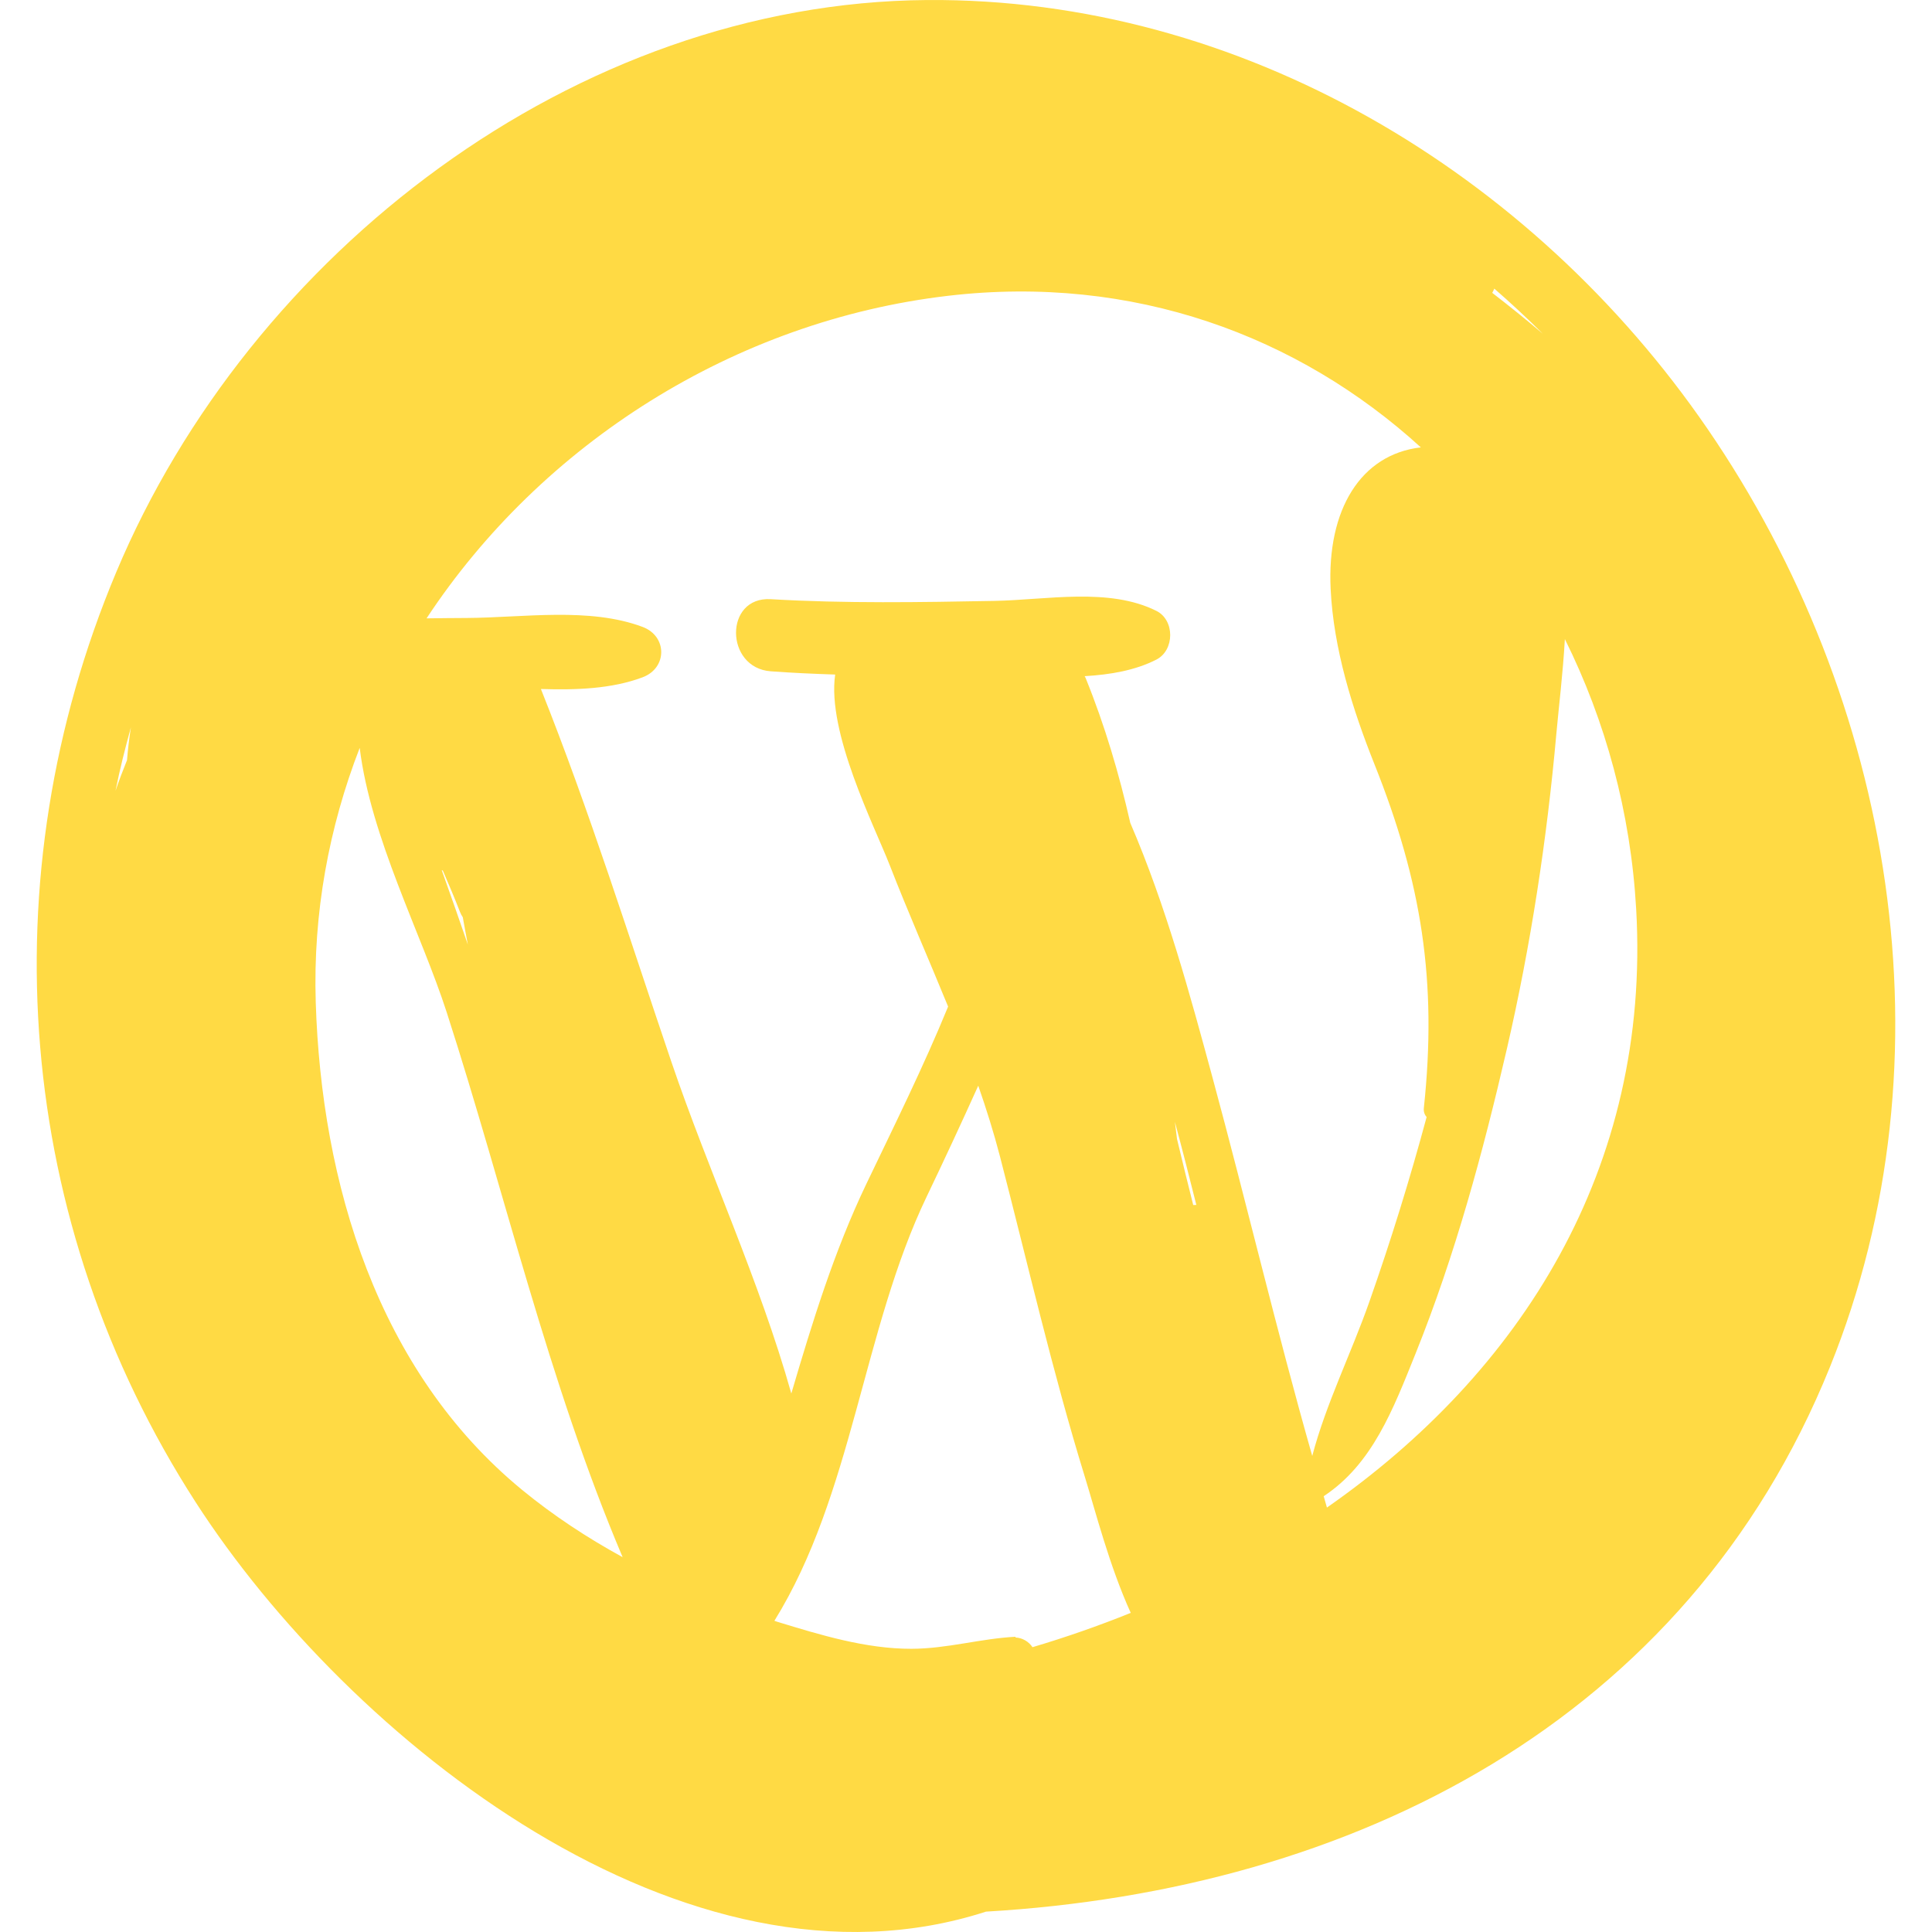 <?xml version="1.0" encoding="iso-8859-1"?>
<!-- Generator: Adobe Illustrator 16.0.0, SVG Export Plug-In . SVG Version: 6.00 Build 0)  -->
<!DOCTYPE svg PUBLIC "-//W3C//DTD SVG 1.1//EN" "http://www.w3.org/Graphics/SVG/1.1/DTD/svg11.dtd">
<svg xmlns="http://www.w3.org/2000/svg" xmlns:xlink="http://www.w3.org/1999/xlink" version="1.1" id="Capa_1" x="0px" y="0px" width="512px" height="512px" viewBox="0 0 186.427 186.426" style="enable-background:new 0 0 186.427 186.426;" xml:space="preserve">
<g>
	<path d="M164.746,41.351C147.8,16.656,119.755-0.222,89.457,0.002C55.434,0.256,24.12,24.475,11.22,55.201   c-12.4,29.539-9.726,62.767,7.646,89.73c14.749,22.891,47.293,48.91,76.275,39.53c35.369-2.057,67.607-18.325,81.441-52.562   C188.652,102.029,182.664,67.461,164.746,41.351z M12.256,73.35c-0.394,0.973-0.767,1.957-1.11,2.955   c0.415-2.062,0.927-4.099,1.486-6.122C12.467,71.238,12.342,72.292,12.256,73.35z M144.191,27.849   c1.606,1.397,3.167,2.853,4.684,4.358c-1.595-1.357-3.225-2.672-4.884-3.949C144.066,28.125,144.136,27.989,144.191,27.849z    M50.394,143.776c-13.969-11.467-19.381-29.619-19.927-47.071c-0.27-8.624,1.28-16.896,4.242-24.54   c1.059,8.648,5.952,17.942,8.399,25.528c5.621,17.41,9.799,35.649,16.972,52.565C56.667,148.389,53.407,146.25,50.394,143.776z    M42.626,83.97c0.035,0.012,0.069,0.024,0.104,0.034c0.572,1.32,1.134,2.646,1.656,3.99c0.074,0.191,0.167,0.36,0.271,0.514   c0.16,0.884,0.317,1.767,0.49,2.646C44.327,88.751,43.478,86.36,42.626,83.97z M99.629,158.943   c-0.357-0.539-0.981-0.91-1.642-0.933c0.003-0.023,0.007-0.049,0.01-0.073c-3.408,0.177-6.595,1.154-10.055,1.162   c-4.38,0.008-8.778-1.332-12.929-2.604c-0.097-0.03-0.19-0.067-0.288-0.097c7.567-12.217,8.5-28.013,14.699-40.941   c1.701-3.547,3.356-7.112,4.972-10.693c0.781,2.242,1.495,4.512,2.095,6.822c2.678,10.336,5.051,20.738,8.199,30.947   c1.013,3.28,2.353,8.549,4.421,13.1C106.011,156.882,102.844,157.991,99.629,158.943z M115.139,116.276   c-0.534-2.119-1.056-4.238-1.562-6.357c-0.07-0.557-0.141-1.113-0.208-1.671c0.716,2.664,1.399,5.34,2.071,8.021   C115.34,116.265,115.24,116.269,115.139,116.276z M116.997,103.965c-2.146-7.912-4.484-16.561-7.932-24.561   c-1.076-4.73-2.449-9.397-4.302-13.964c-0.028-0.071-0.068-0.128-0.101-0.194c2.502-0.146,4.9-0.564,6.925-1.601   c1.762-0.901,1.788-3.806,0-4.698c-4.578-2.289-10.61-1.058-15.609-0.965c-7.198,0.133-14.414,0.258-21.604-0.165   c-4.5-0.266-4.437,6.631,0,6.959c2.072,0.153,4.144,0.245,6.216,0.313c-0.812,5.583,3.787,14.607,5.262,18.391   c1.789,4.59,3.775,9.099,5.635,13.65c-2.379,5.809-5.186,11.463-7.891,17.114c-3.115,6.507-5.213,13.349-7.238,20.223   c-3.028-10.784-8.016-21.535-11.574-32.008c-4.091-12.033-7.877-24.169-12.589-35.974c3.404,0.103,6.821-0.007,9.815-1.131   c2.393-0.898,2.393-3.962,0-4.86c-5.141-1.93-11.524-0.894-16.961-0.864c-1.3,0.008-2.596,0.017-3.889,0.037   c11.1-16.828,29.682-28.715,50.344-31.127c17.851-2.084,33.795,3.866,45.599,14.628c-5.789,0.669-9.075,5.998-8.703,13.672   c0.281,5.783,2.101,11.577,4.232,16.914c4.553,11.396,6.062,20.946,4.762,33.157c-0.039,0.37,0.074,0.659,0.269,0.872   c-1.616,5.998-3.456,11.939-5.515,17.793c-1.788,5.085-4.194,9.865-5.523,14.915C123.176,128.382,120.295,116.124,116.997,103.965z    M128.041,145.471c-0.11-0.364-0.204-0.731-0.312-1.096c4.702-3.105,6.698-8.375,8.869-13.773   c3.817-9.492,6.504-19.415,8.801-29.369c2.311-10.009,3.869-20.206,4.781-30.436c0.225-2.511,0.629-5.759,0.821-9.129   c3.926,7.896,6.348,16.735,6.88,26.038C159.319,112.806,146.656,132.485,128.041,145.471z" fill="#FFDA44"/>
</g>
<g>
</g>
<g>
</g>
<g>
</g>
<g>
</g>
<g>
</g>
<g>
</g>
<g>
</g>
<g>
</g>
<g>
</g>
<g>
</g>
<g>
</g>
<g>
</g>
<g>
</g>
<g>
</g>
<g>
</g>
</svg>

